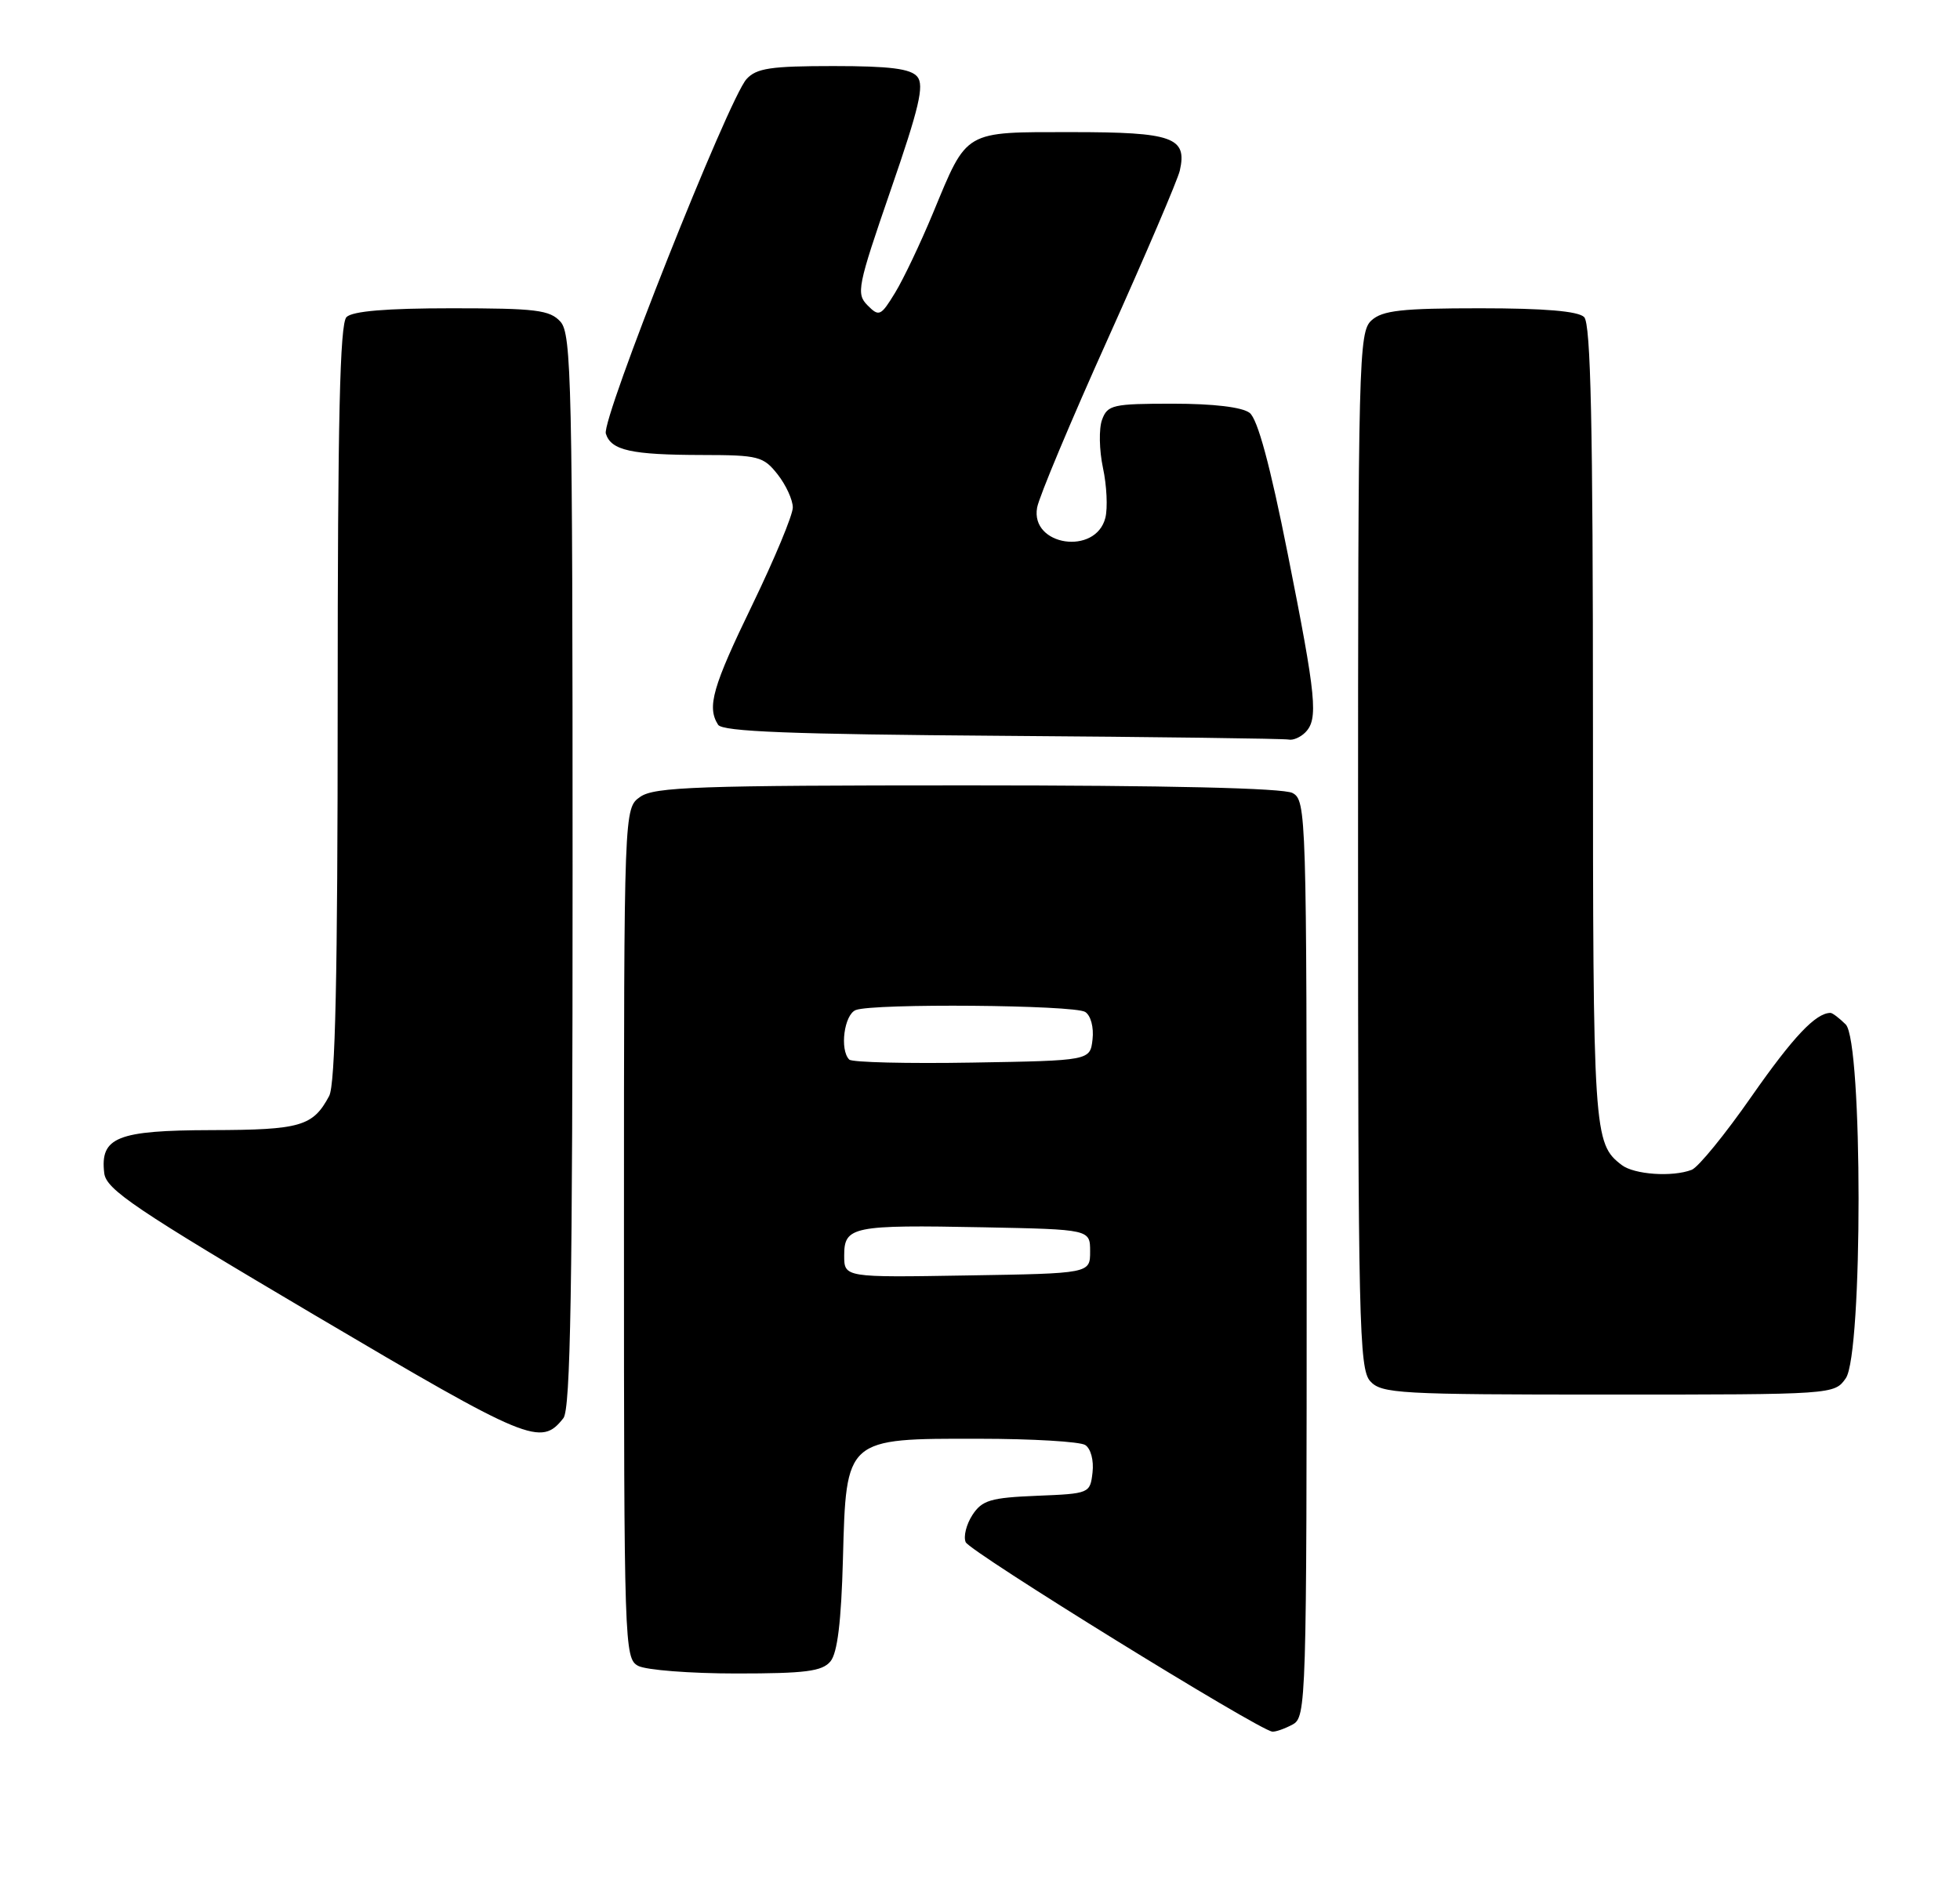 <?xml version="1.0" encoding="UTF-8" standalone="no"?>
<!DOCTYPE svg PUBLIC "-//W3C//DTD SVG 1.1//EN" "http://www.w3.org/Graphics/SVG/1.1/DTD/svg11.dtd" >
<svg xmlns="http://www.w3.org/2000/svg" xmlns:xlink="http://www.w3.org/1999/xlink" version="1.1" viewBox="0 0 267 256">
 <g >
 <path fill="currentColor"
d=" M 176.07 234.96 C 177.95 233.96 178.00 232.20 178.00 171.50 C 178.00 110.80 177.95 109.04 176.07 108.04 C 174.82 107.37 159.06 107.00 131.79 107.00 C 95.08 107.00 89.15 107.21 87.22 108.56 C 85.00 110.11 85.00 110.11 85.00 168.02 C 85.00 224.25 85.06 225.96 86.93 226.96 C 88.00 227.53 94.02 228.00 100.31 228.00 C 109.73 228.00 112.00 227.71 113.13 226.35 C 114.08 225.20 114.60 220.94 114.83 212.36 C 115.27 195.89 115.15 195.99 133.38 196.02 C 140.60 196.02 147.10 196.41 147.83 196.87 C 148.59 197.35 149.02 198.97 148.83 200.61 C 148.50 203.47 148.42 203.50 141.24 203.79 C 134.94 204.05 133.79 204.39 132.47 206.40 C 131.64 207.68 131.22 209.34 131.55 210.11 C 132.10 211.40 171.50 235.75 173.32 235.92 C 173.76 235.97 175.00 235.53 176.07 234.96 Z  M 76.75 193.21 C 77.72 191.97 78.00 175.51 78.00 118.64 C 78.00 52.13 77.85 45.50 76.35 43.83 C 74.90 42.23 73.01 42.00 61.55 42.00 C 52.65 42.00 48.01 42.39 47.20 43.20 C 46.30 44.10 46.00 57.15 46.00 95.77 C 46.00 132.90 45.68 147.74 44.84 149.32 C 42.63 153.45 40.97 153.94 28.82 153.97 C 15.94 154.00 13.62 154.94 14.20 159.83 C 14.46 162.06 18.37 164.70 42.94 179.22 C 72.11 196.45 73.69 197.10 76.75 193.21 Z  M 251.44 187.78 C 253.77 184.45 253.76 141.90 251.43 139.57 C 250.56 138.71 249.63 138.00 249.36 138.00 C 247.35 138.00 244.27 141.27 238.61 149.37 C 235.02 154.53 231.34 159.04 230.45 159.38 C 227.82 160.39 222.62 160.03 220.91 158.72 C 217.08 155.78 217.00 154.53 217.00 98.77 C 217.00 57.81 216.70 44.10 215.80 43.20 C 214.99 42.39 210.38 42.00 201.63 42.00 C 190.96 42.00 188.33 42.29 186.83 43.65 C 185.09 45.23 185.00 48.78 185.00 115.83 C 185.00 180.04 185.15 186.51 186.65 188.17 C 188.19 189.87 190.54 190.00 219.10 190.00 C 249.78 190.00 249.89 189.99 251.44 187.78 Z  M 177.80 99.80 C 179.61 97.99 179.33 95.10 175.43 75.50 C 173.03 63.41 171.32 57.09 170.23 56.25 C 169.22 55.47 165.32 55.00 159.78 55.00 C 151.60 55.00 150.87 55.16 150.13 57.18 C 149.68 58.38 149.74 61.34 150.25 63.74 C 150.77 66.15 150.91 69.21 150.58 70.54 C 149.28 75.71 140.34 74.38 141.28 69.16 C 141.54 67.70 145.91 57.28 150.99 46.00 C 156.06 34.72 160.44 24.48 160.72 23.24 C 161.75 18.71 159.78 18.00 146.03 18.00 C 131.19 18.00 131.82 17.64 127.11 29.00 C 125.40 33.12 123.07 38.03 121.93 39.89 C 119.99 43.07 119.75 43.18 118.18 41.60 C 116.61 40.02 116.81 39.02 121.33 25.91 C 125.21 14.69 125.93 11.62 124.96 10.45 C 124.05 9.36 121.25 9.00 113.53 9.00 C 104.99 9.00 103.04 9.29 101.69 10.78 C 99.23 13.51 81.91 57.14 82.53 59.08 C 83.25 61.37 85.97 61.97 95.68 61.99 C 103.31 62.00 103.99 62.17 105.93 64.63 C 107.07 66.08 108.00 68.11 108.00 69.14 C 108.00 70.17 105.52 76.12 102.50 82.37 C 97.06 93.59 96.28 96.32 97.82 98.74 C 98.41 99.68 107.73 100.04 136.55 100.25 C 157.42 100.40 174.97 100.63 175.55 100.76 C 176.13 100.89 177.14 100.46 177.80 99.80 Z  M 115.00 171.04 C 115.00 167.09 116.13 166.86 134.00 167.21 C 148.50 167.50 148.50 167.50 148.50 170.50 C 148.50 173.50 148.50 173.50 131.75 173.77 C 115.00 174.05 115.00 174.05 115.00 171.04 Z  M 115.69 144.36 C 114.36 143.03 115.00 138.22 116.58 137.61 C 119.00 136.68 146.32 136.91 147.83 137.87 C 148.59 138.35 149.02 139.97 148.83 141.61 C 148.50 144.50 148.50 144.50 132.44 144.77 C 123.61 144.92 116.07 144.74 115.69 144.36 Z "/>
</g>
</svg>